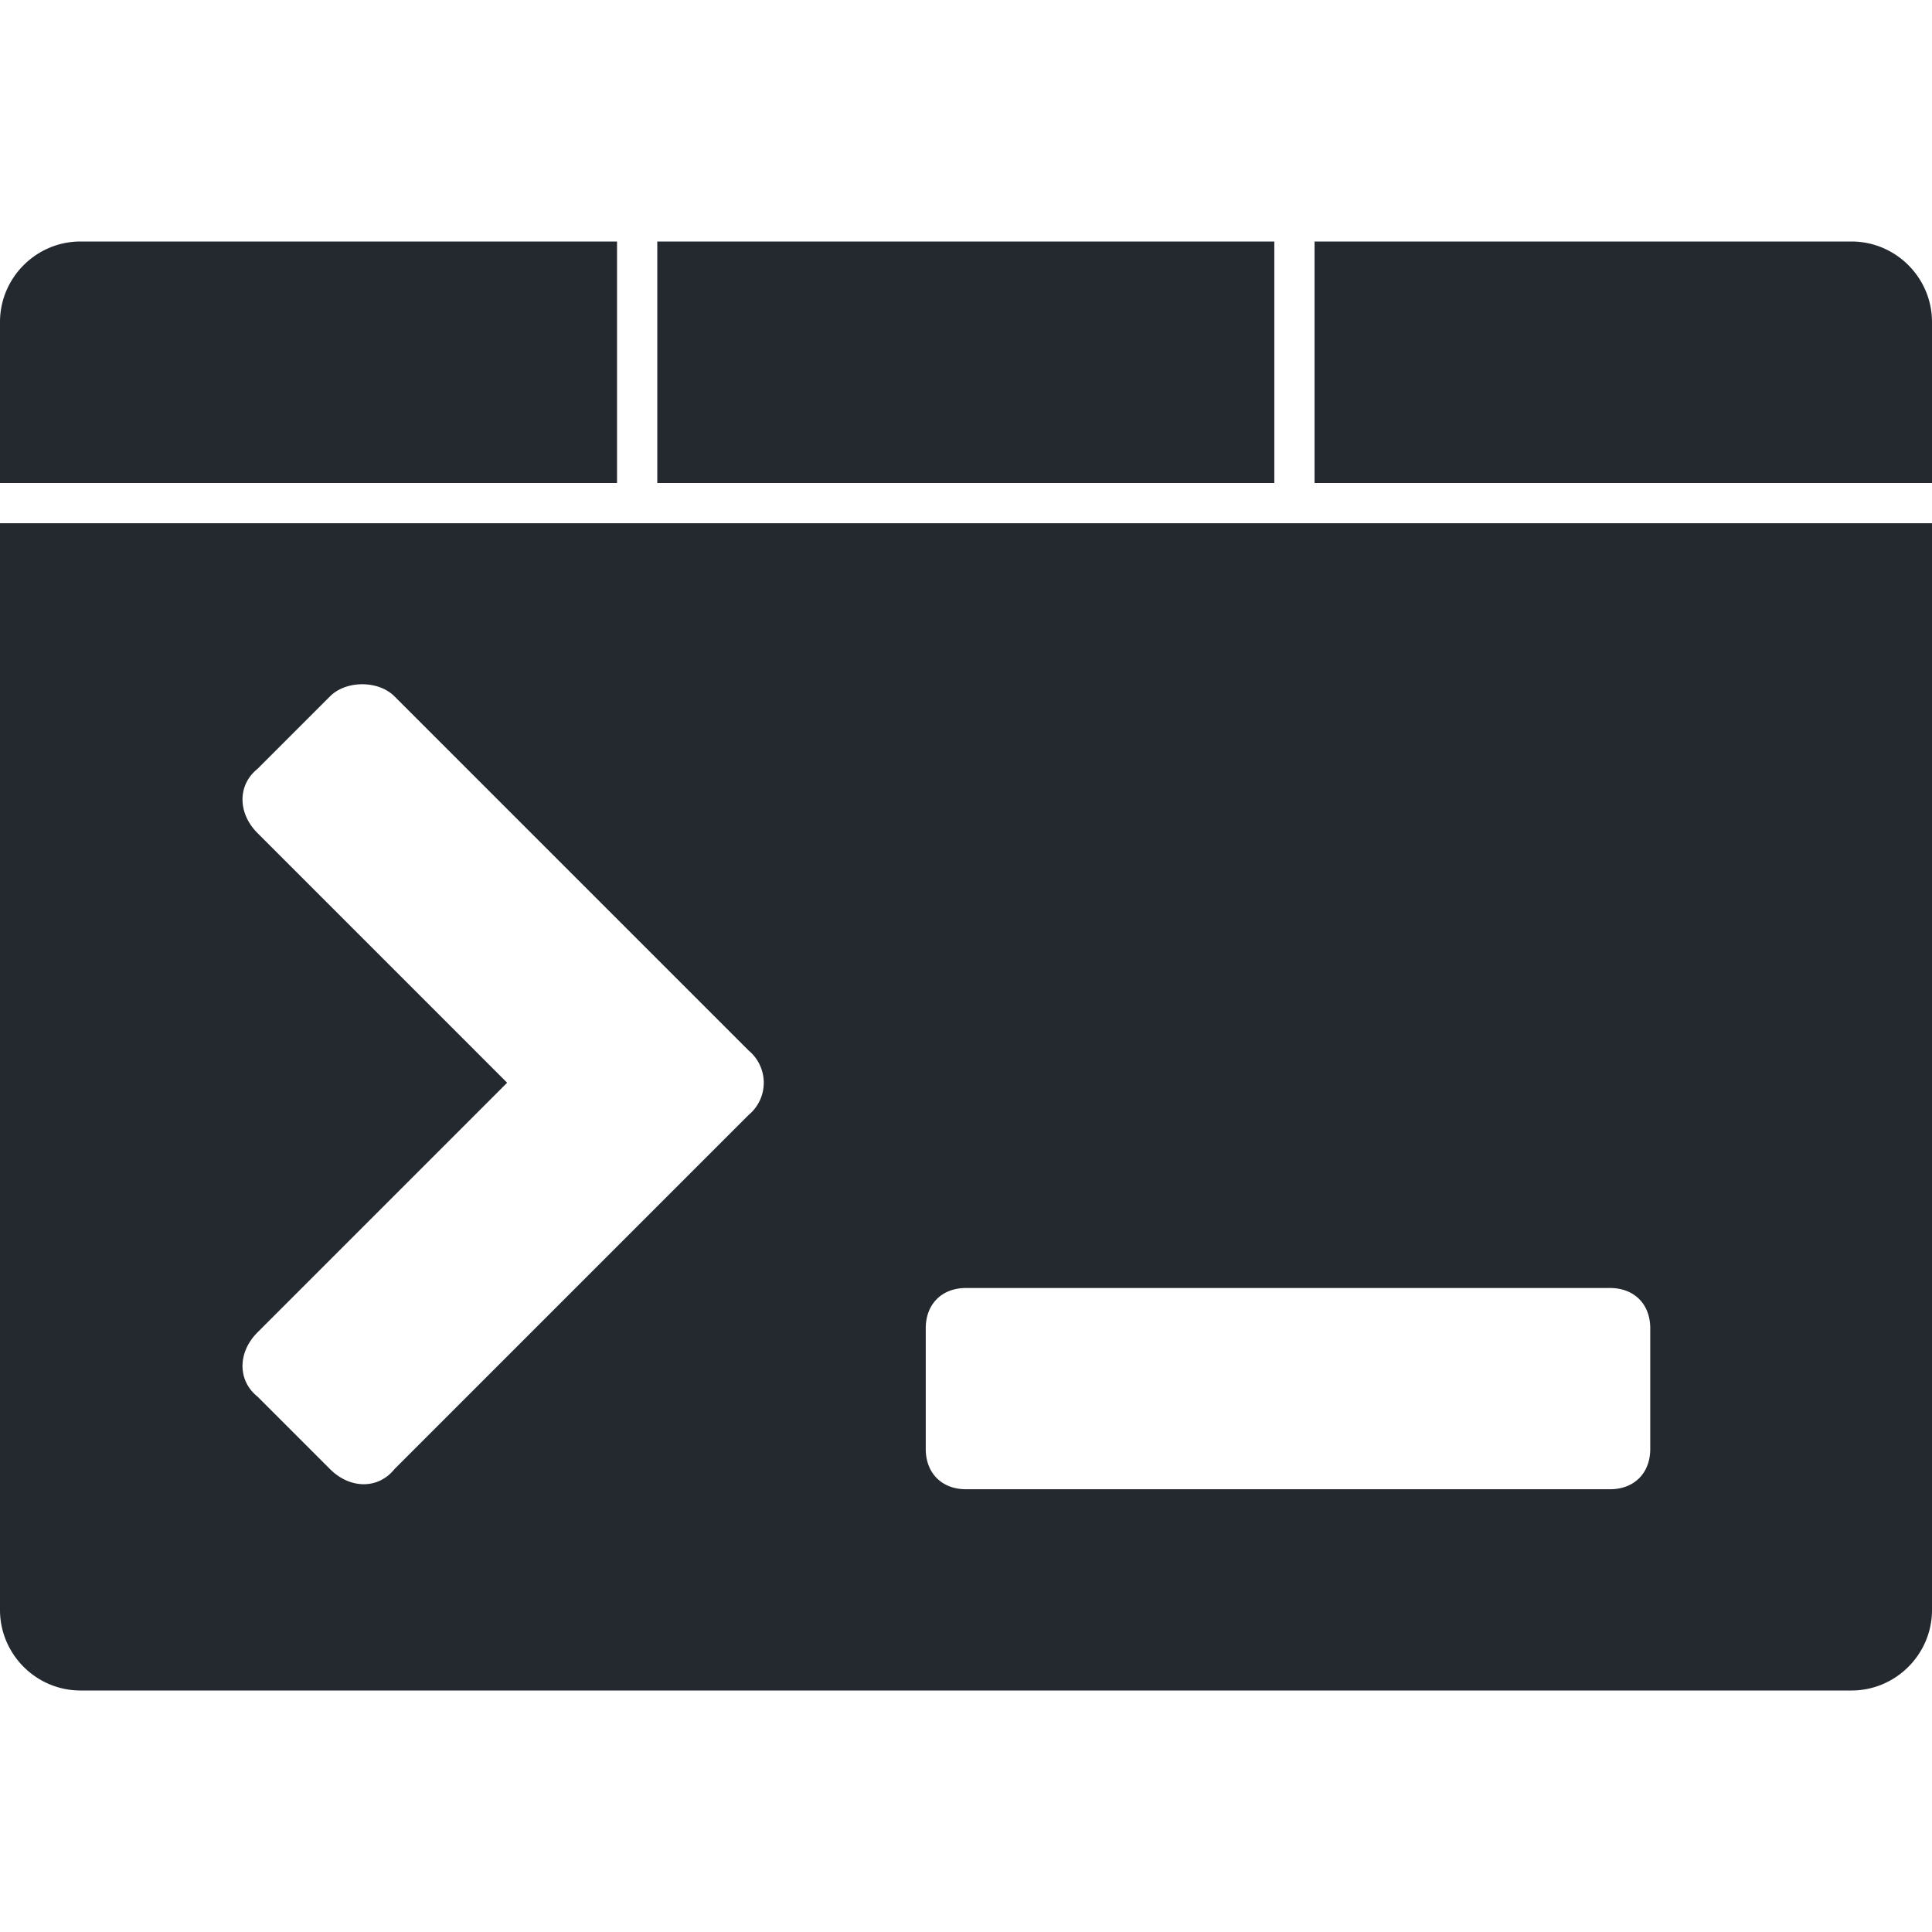 <svg xmlns="http://www.w3.org/2000/svg" viewBox="0 0 24 24"><path fill="#24292f" d="M8.165 6V3h7.665v3zm-.5-3H1c-.55 0-1 .45-1 1v2h7.665zM23 3h-6.67v3H24V4c0-.55-.45-1-1-1M0 6.5h24V20c0 .55-.45 1-1 1H1c-.55 0-1-.45-1-1zM11.5 18c0 .3.2.5.5.5h8c.3 0 .5-.2.5-.5v-1.5c0-.3-.2-.5-.5-.5h-8c-.3 0-.5.2-.5.5zm-5.2-4.55-3.1 3.1c-.25.25-.25.6 0 .8l.9.9c.25.25.6.25.8 0l4.4-4.4a.52.52 0 0 0 0-.8l-4.4-4.4c-.2-.2-.6-.2-.8 0l-.9.9c-.25.2-.25.55 0 .8z"/></svg>